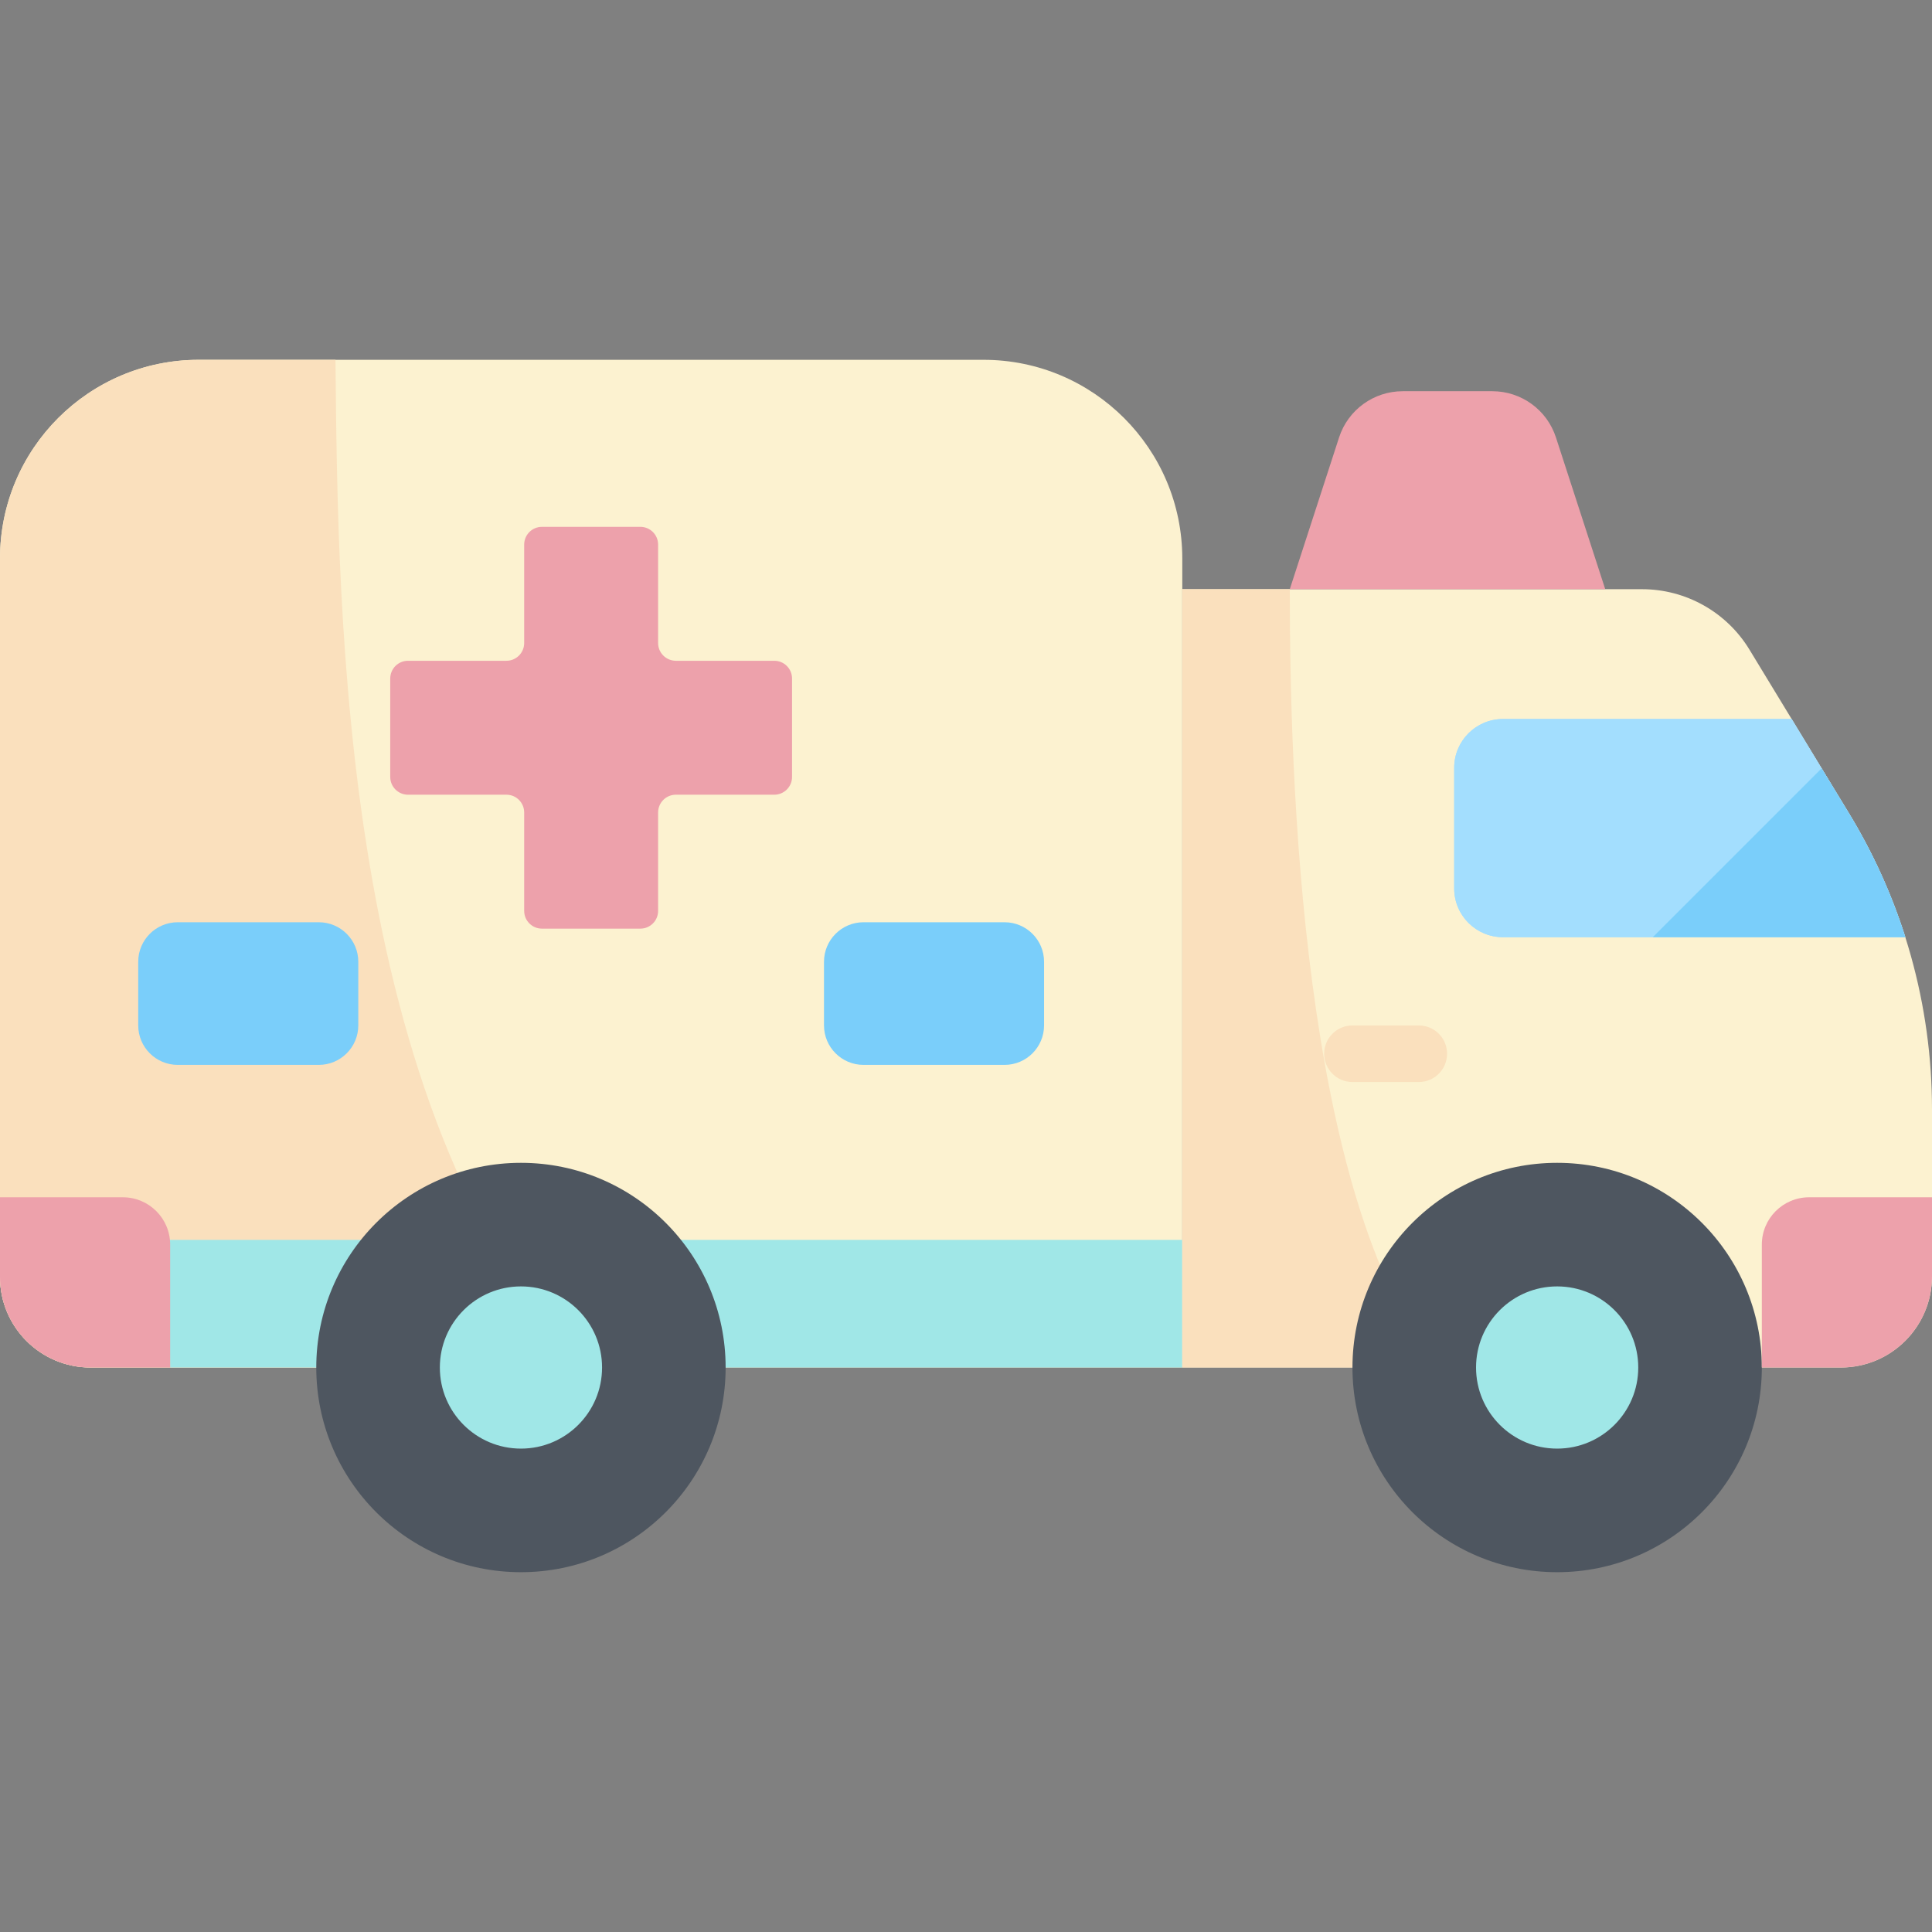 <svg id="Capa_1" enable-background="new 0 0 512 512" height="512" viewBox="0 0 512 512" width="512" xmlns="http://www.w3.org/2000/svg"><rect x="0" y="0" width="512" height="512" fill="#808080" stroke="none"/><g><path d="m313.319 362.404h-289.328c-13.25 0-23.991-10.741-23.991-23.99v-190.39c0-29.09 23.582-52.671 52.671-52.671h207.976c29.09 0 52.671 23.582 52.671 52.671v214.38z" fill="#fcf2d0"/><path d="m88.909 95.353h-36.238c-29.089 0-52.671 23.581-52.671 52.671v190.389c0 13.25 10.741 23.991 23.991 23.991h130.257c-63.633-68.833-64.69-197.641-65.339-267.051z" fill="#fae0bd"/><path d="m45.097 362.404h268.222v-33.828h-268.594z" fill="#a0e7e7"/><path d="m45.097 329.829v32.575h-21.106c-13.25 0-23.991-10.741-23.991-23.99v-21.121h32.56c6.924-.001 12.537 5.612 12.537 12.536z" fill="#eda1ab"/><path d="m313.319 362.404h174.52c13.344 0 24.161-10.817 24.161-24.161v-44.217c0-27.66-7.598-54.788-21.966-78.424l-26.406-43.441c-6.046-9.947-16.843-16.019-28.483-16.019h-121.826z" fill="#fcf2d0"/><path d="m313.319 362.404h67.816c-36.41-44.905-39.329-157.35-39.329-206.262h-28.488v206.262z" fill="#fae0bd"/><circle cx="412.66" cy="362.404" fill="#4e5660" r="54.243"/><circle cx="412.66" cy="362.404" fill="#a0e7e7" r="21.493"/><circle cx="138.058" cy="362.404" fill="#4e5660" r="54.243"/><circle cx="138.058" cy="362.404" fill="#a0e7e7" r="21.493"/><path d="m425.404 156.143h-83.597l13.063-40.219c2.372-7.303 9.177-12.248 16.855-12.248h23.761c7.678 0 14.483 4.945 16.855 12.248z" fill="#eda1ab"/><path d="m466.903 329.829v32.575h20.936c13.344 0 24.161-10.817 24.161-24.161v-20.951h-32.56c-6.924 0-12.537 5.613-12.537 12.537z" fill="#eda1ab"/><path d="m398.297 248.364h106.633c-3.625-11.423-8.612-22.427-14.895-32.762l-15.228-25.052h-76.51c-7.135 0-12.919 5.784-12.919 12.919v31.977c0 7.134 5.784 12.918 12.919 12.918z" fill="#a3defe"/><path d="m398.297 248.364h106.633c-3.625-11.423-8.612-22.427-14.895-32.762l-15.228-25.052h-76.51c-7.135 0-12.919 5.784-12.919 12.919v31.977c0 7.134 5.784 12.918 12.919 12.918z" fill="#a3defe"/><path d="m504.929 248.364c-3.625-11.423-8.612-22.427-14.895-32.762l-7.284-11.982-44.744 44.744z" fill="#7acefa"/><path d="m375.991 286.75h-17.575c-4.142 0-7.5-3.358-7.5-7.5s3.358-7.5 7.5-7.5h17.575c4.142 0 7.5 3.358 7.5 7.5s-3.358 7.5-7.5 7.5z" fill="#fae0bd"/><path d="m174.407 170.404v-26.08c0-2.6-2.108-4.707-4.707-4.707h-26.08c-2.6 0-4.707 2.108-4.707 4.707v26.08c0 2.6-2.108 4.707-4.707 4.707h-26.08c-2.6 0-4.707 2.108-4.707 4.707v26.08c0 2.6 2.108 4.707 4.707 4.707h26.08c2.6 0 4.707 2.108 4.707 4.707v26.08c0 2.6 2.107 4.707 4.707 4.707h26.08c2.6 0 4.707-2.107 4.707-4.707v-26.08c0-2.6 2.107-4.707 4.707-4.707h26.08c2.6 0 4.707-2.108 4.707-4.707v-26.08c0-2.6-2.108-4.707-4.707-4.707h-26.08c-2.599 0-4.707-2.108-4.707-4.707z" fill="#eda1ab"/><g fill="#7acefa"><path d="m84.479 282.206h-37.376c-5.783 0-10.472-4.688-10.472-10.472v-16.857c0-5.783 4.688-10.472 10.472-10.472h37.376c5.783 0 10.472 4.688 10.472 10.472v16.857c0 5.783-4.689 10.472-10.472 10.472z"/><path d="m228.84 282.206h37.376c5.783 0 10.472-4.688 10.472-10.472v-16.857c0-5.783-4.688-10.472-10.472-10.472h-37.376c-5.783 0-10.472 4.688-10.472 10.472v16.857c0 5.783 4.689 10.472 10.472 10.472z"/></g></g></svg>